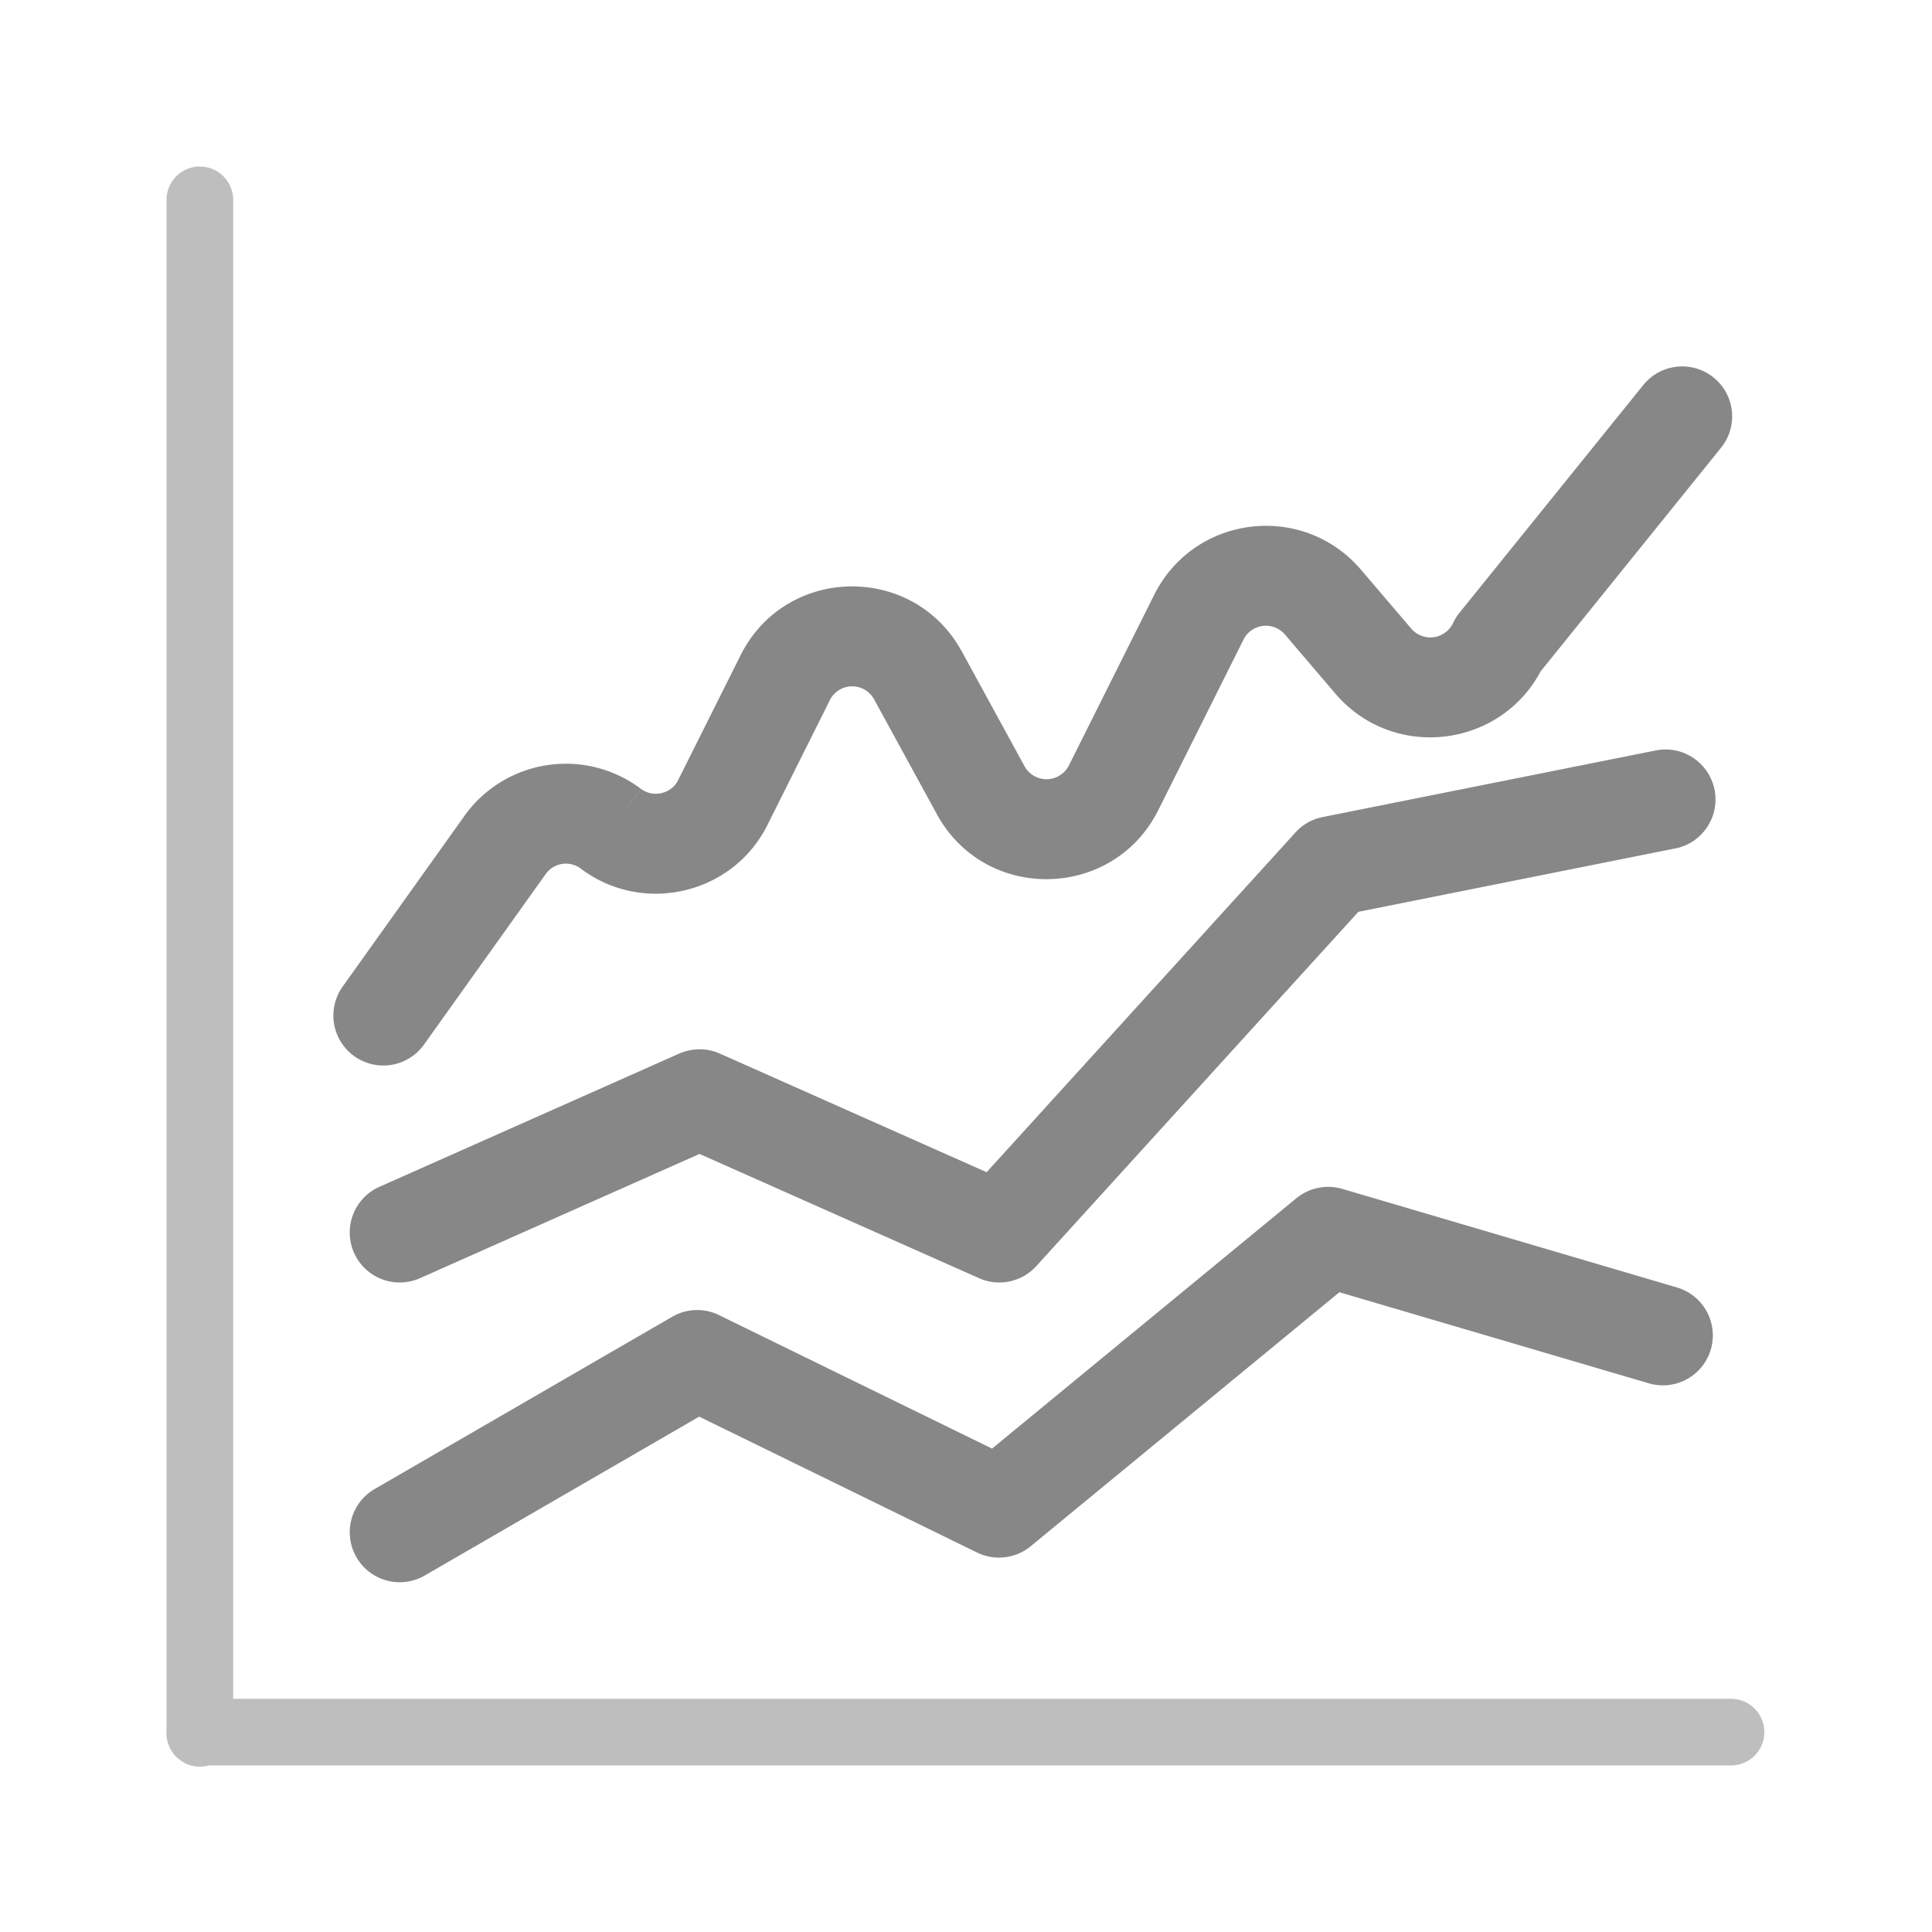 <svg width="48" height="48" viewBox="0 0 48 48" fill="none" xmlns="http://www.w3.org/2000/svg">
    <g clip-path="url(#xvuuu8ehza)" fill-rule="evenodd" clip-rule="evenodd">
        <path d="M4.965 4.138c.457 0 .828.37.828.827v38.07a.828.828 0 1 1-1.655 0V4.964c0-.457.37-.827.827-.827z" fill="#BEBEBE"/>
        <path d="M4.138 43.035c0-.457.37-.828.827-.828h38.07a.828.828 0 0 1 0 1.655H4.964a.828.828 0 0 1-.827-.827z" fill="#BEBEBE"/>
        <path d="m33.277 32.105-7.643 6.289a1.244 1.244 0 0 1-1.388.164l-6.875-3.362-6.818 3.947a1.241 1.241 0 1 1-1.244-2.149l7.39-4.278a1.235 1.235 0 0 1 1.183-.034l6.765 3.308 7.548-6.21a1.246 1.246 0 0 1 1.152-.243l8.317 2.45a1.241 1.241 0 1 1-.701 2.381l-7.686-2.263z" fill="#878787"/>
        <path d="M41.623 21.08a1.241 1.241 0 1 0-.487-2.435L32.86 20.3c-.28.056-.52.203-.693.403l-7.655 8.42-6.623-2.945a1.246 1.246 0 0 0-.994-.01l-.025.01-7.443 3.308a1.241 1.241 0 0 0 1.008 2.27l6.944-3.087 6.916 3.074a1.235 1.235 0 0 0 .716.106c.287-.043.555-.186.75-.409l7.987-8.786 7.875-1.575zM42.573 9.379c.533.43.617 1.212.186 1.745l-4.484 5.558c-1.017 1.91-3.671 2.22-5.097.552l-1.255-1.47h-.001a.62.62 0 0 0-1.027.126l-2.118 4.238c-1.116 2.232-4.3 2.307-5.503.096l-1.555-2.845-.001-.002a.62.62 0 0 0-1.1.017l-.001.003-1.546 3.091-.001.002c-.862 1.735-3.095 2.25-4.637 1.094l-.001-.002a.616.616 0 0 0-.873.132l-.002.003-3.03 4.245a1.241 1.241 0 0 1-2.02-1.442l3.027-4.242v-.002a3.099 3.099 0 0 1 4.39-.677l-.746.991.745-.993c.311.234.758.121.924-.212l.001-.004 1.547-3.092v-.001c1.12-2.25 4.305-2.3 5.503-.098h.001l1.556 2.848a.623.623 0 0 0 1.101-.02l2.119-4.238c.993-1.986 3.683-2.315 5.13-.635l.003.004 1.257 1.472a.624.624 0 0 0 1.035-.14 1.24 1.24 0 0 1 .159-.255l4.568-5.66a1.241 1.241 0 0 1 1.746-.187z" fill="#878787"/>
    </g>
    <defs>
        <clipPath id="xvuuu8ehza">
            <path fill="#fff" d="M0 0h48v48H0z"/>
        </clipPath>
    </defs>
</svg>
